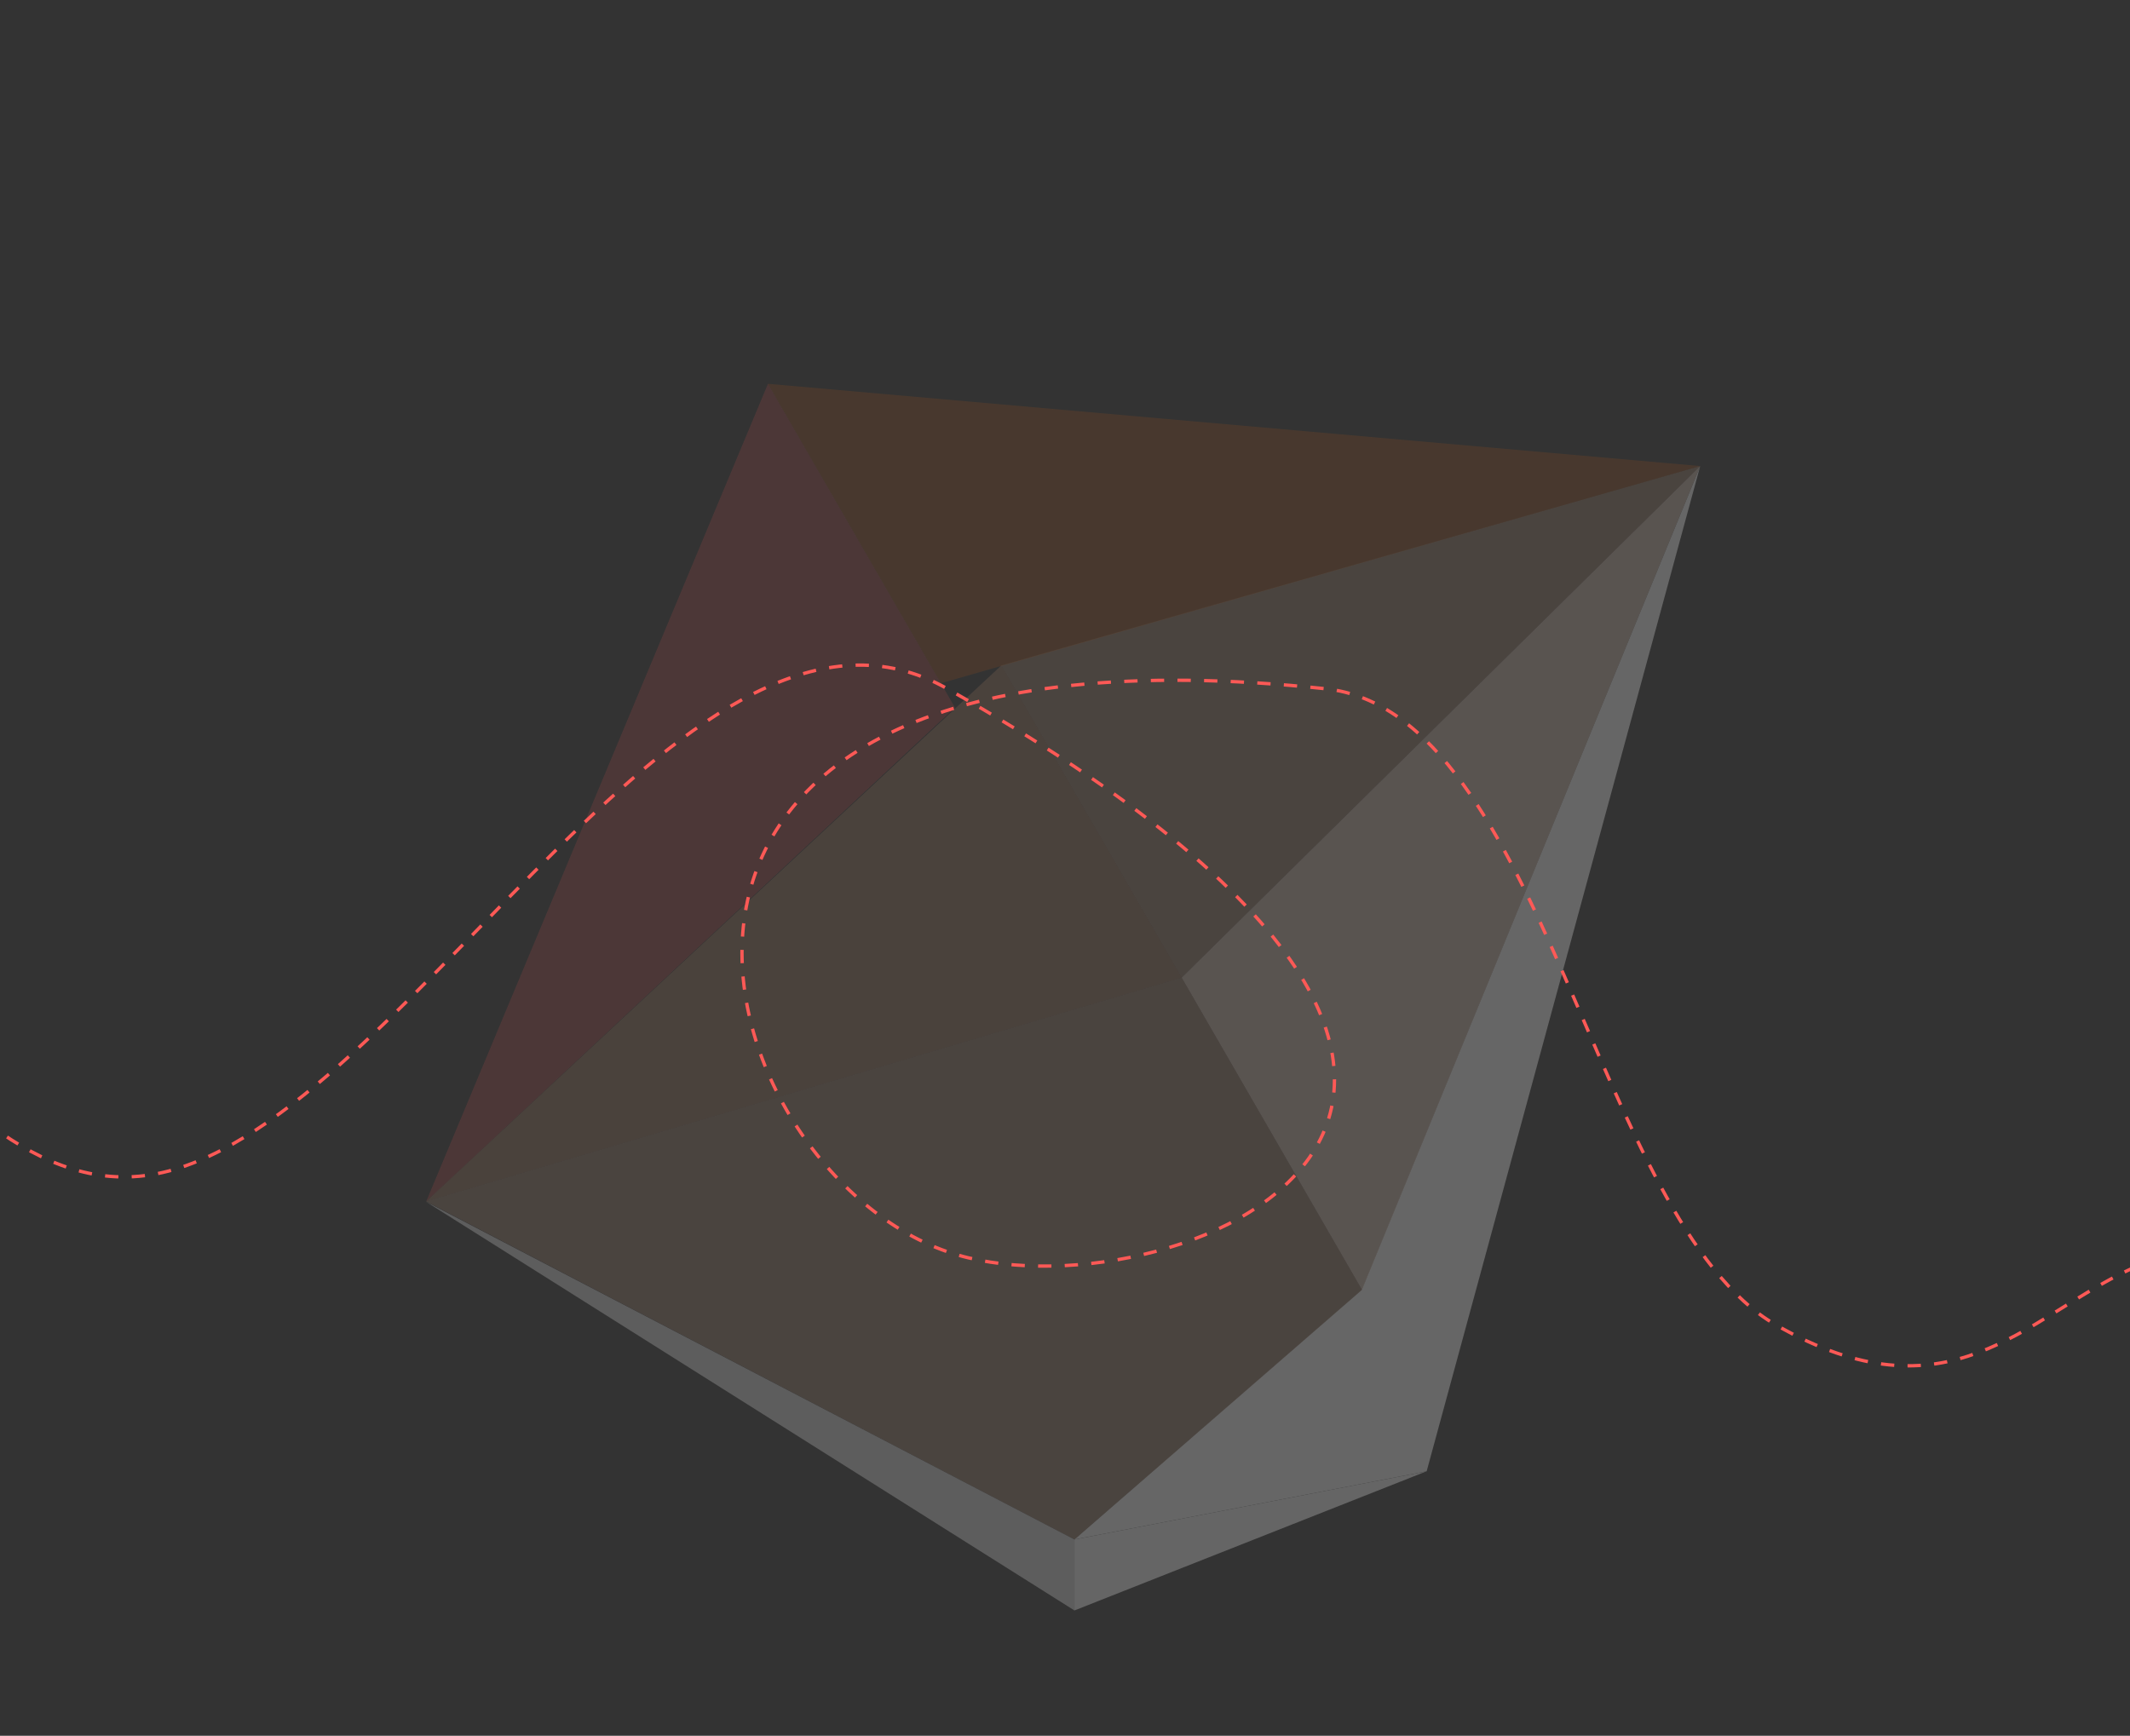 <svg width="1920" height="1565" viewBox="0 0 1920 1565" fill="none" xmlns="http://www.w3.org/2000/svg">
<rect x="0" y="0" width="1920" height="1565" fill="#333333" stroke="none"/>
<g style="mix-blend-mode:luminosity" opacity="0.3">
<path opacity="0.92" d="M968.5 1388L1227.5 1163L1532.5 420.5L1286 1326.5L968.5 1388Z" fill="#EBEBEB"/>
<path opacity="0.43" d="M384.185 1083.23L692.272 346.044L860.793 637.93L384.185 1083.23Z" fill="#FD5956"/>
<path opacity="0.43" d="M1532.59 420.202L1065.19 881.456L902.658 599.937L1532.59 420.202Z" fill="#EEBB98"/>
<path opacity="0.63" d="M1532.59 420.202L1227.73 1162.98L1065.19 881.456L1532.59 420.202Z" fill="#FFE3D0"/>
<path opacity="0.43" d="M1532.59 420.202L692.272 346.044L848.131 616L1532.59 420.202Z" fill="#D8600F"/>
<path opacity="0.43" d="M384.185 1083.24L1065.19 881.456L902.657 599.937L384.185 1083.24Z" fill="#EAAA7F"/>
<path opacity="0.43" d="M384.184 1083.23L968.5 1388L1227.73 1162.98L1065.19 881.456L384.184 1083.23Z" fill="#EEBB98"/>
<path d="M384 1083.5L968.5 1388V1452L384 1083.5Z" fill="#C0C0C0"/>
<path d="M1286 1326.5L968.5 1452L968.5 1388L1286 1326.5Z" fill="#DADADA"/>
</g>
<path d="M-469 955.171C-175 620.973 -79.439 1125.36 158 1054.14C378.5 988 626.147 491.985 853.961 620.973C1533.11 1005.51 1045 1194.64 853.961 1128.56C628.309 1050.51 482.825 545.464 1194.8 620.973C1391.32 641.815 1437.76 1101.09 1601 1194.64C1910.89 1372.23 1876.5 817.5 2389 1395.64" stroke="#FD5956" stroke-width="3" stroke-dasharray="12 12"/>
</svg>
